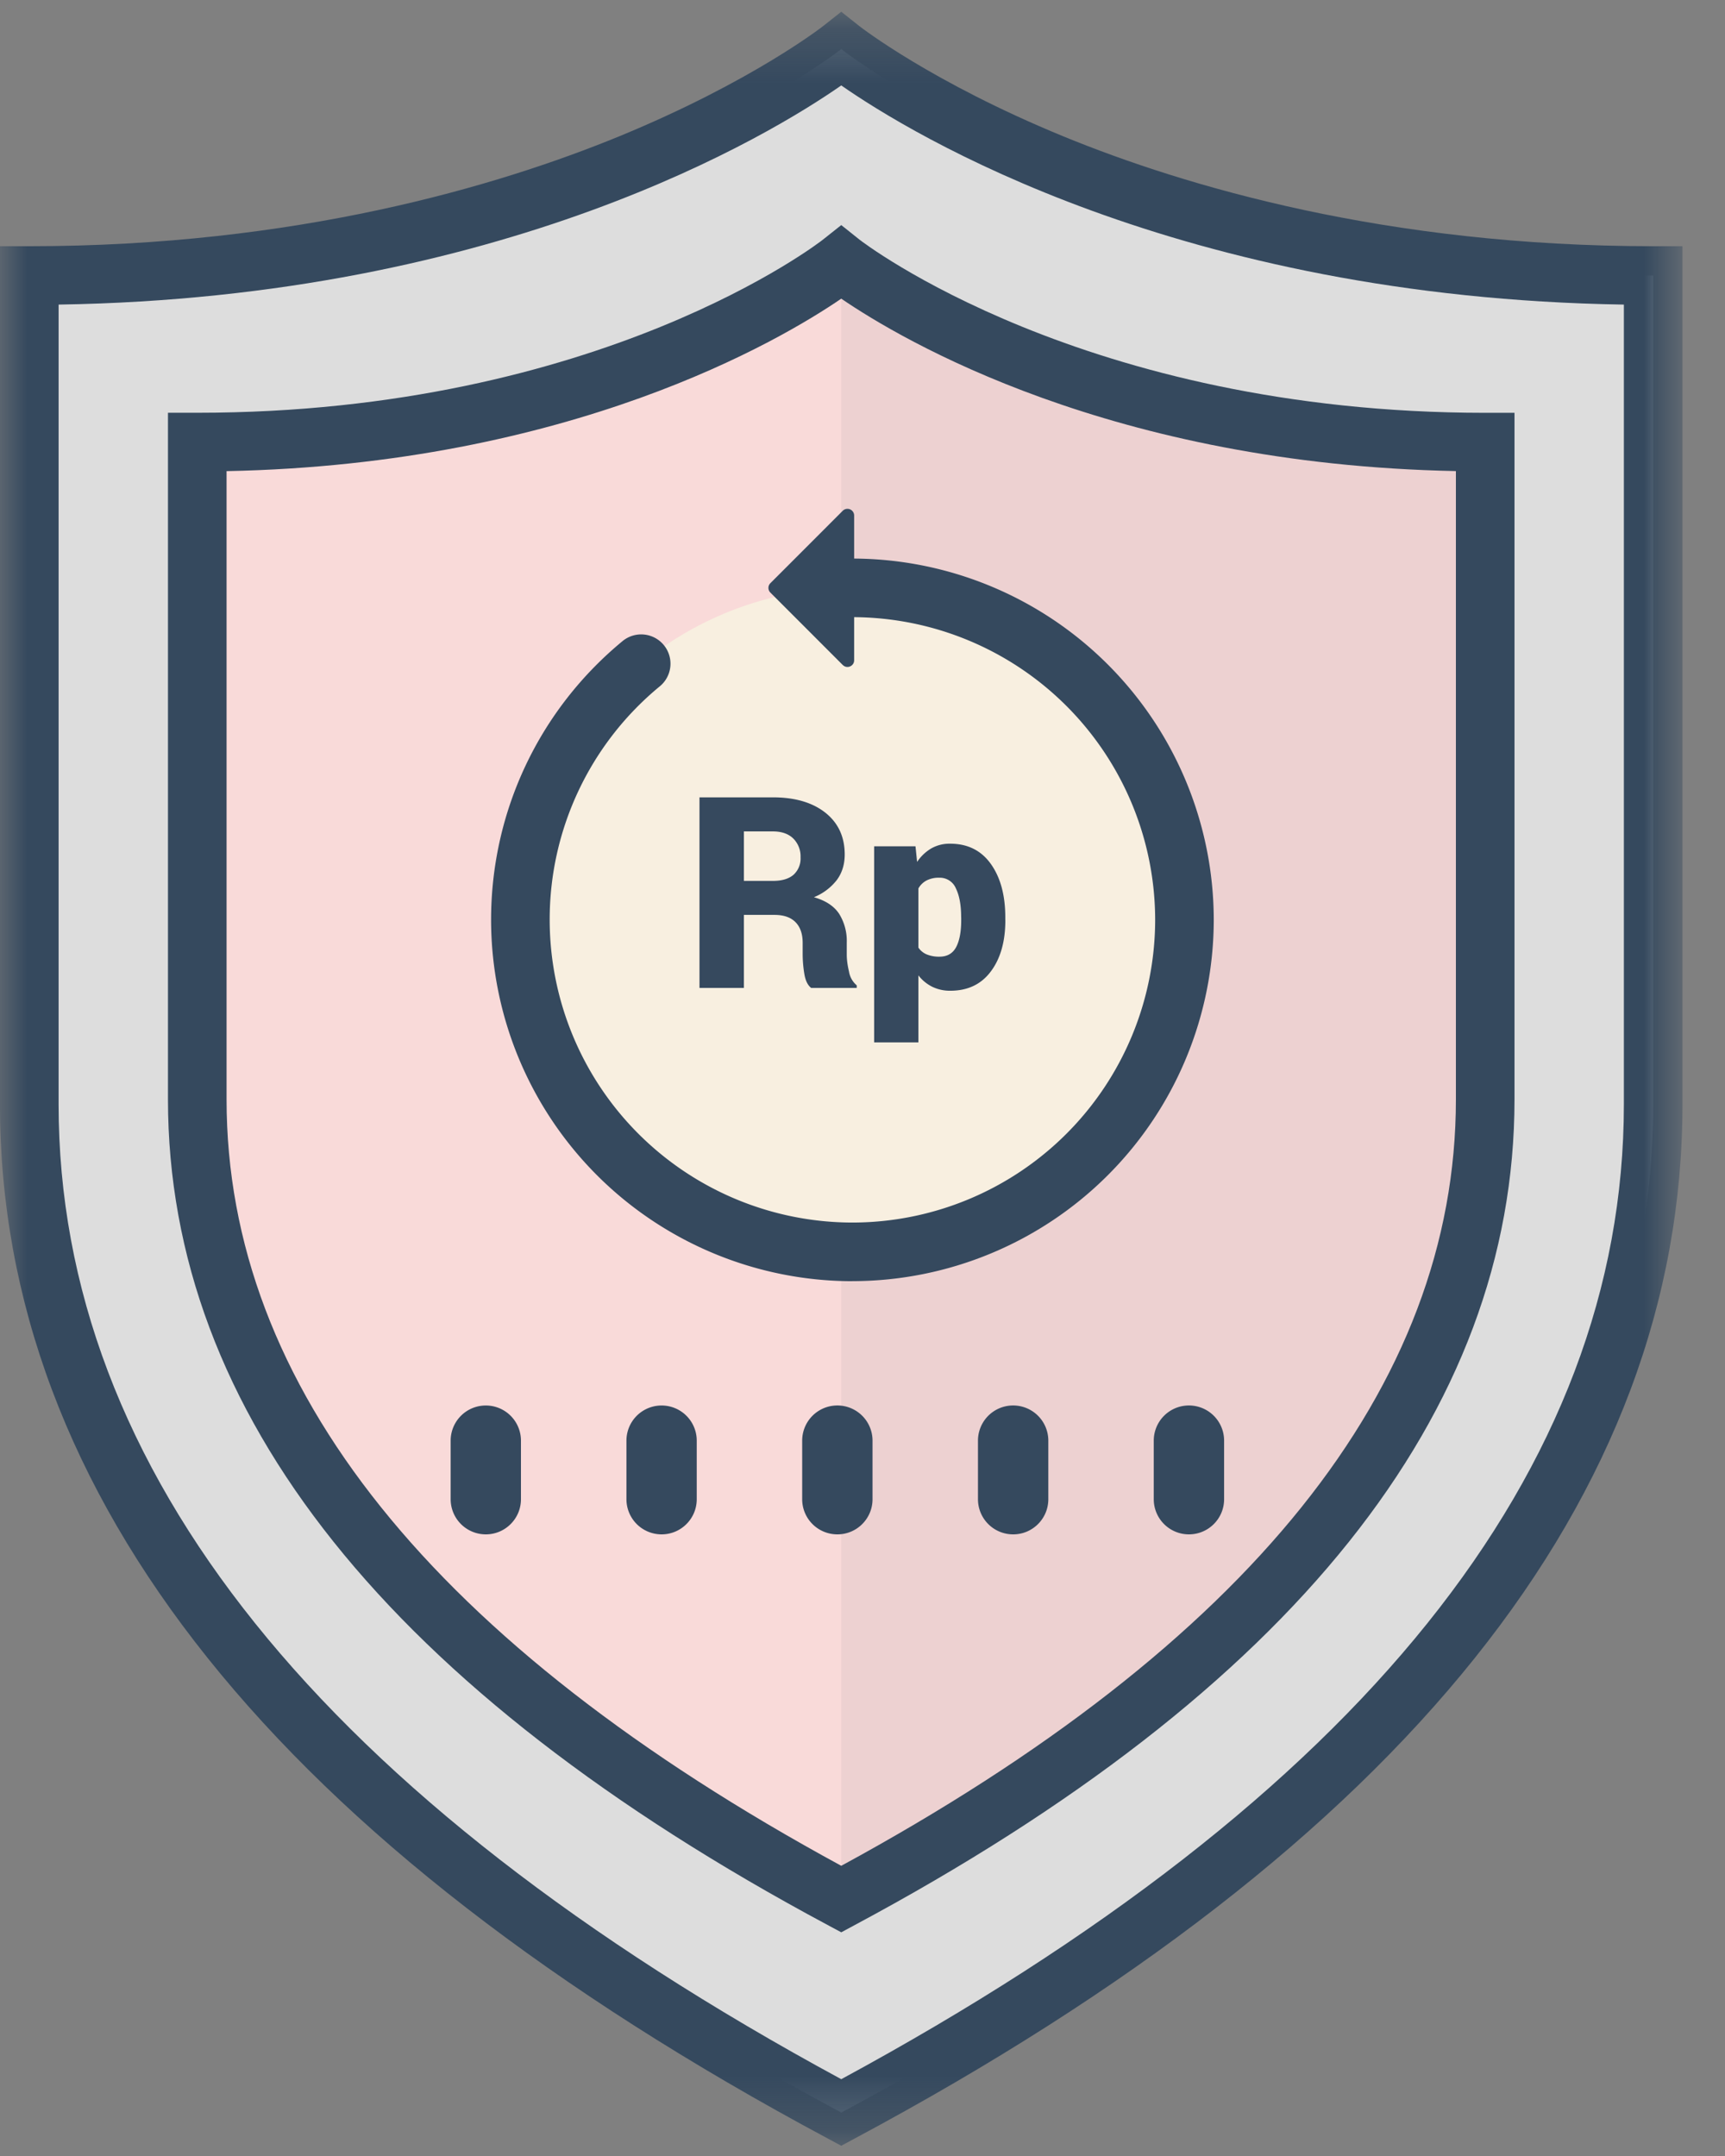 <svg xmlns="http://www.w3.org/2000/svg" xmlns:xlink="http://www.w3.org/1999/xlink" width="32" height="40"><rect width="100%" height="100%" fill="#808080" stroke="none"/><defs><path id="a" d="M15.606 39.783H0V.19h31.211v39.592z"/></defs><g fill="none" fill-rule="evenodd"><path fill="#DDD" d="M15.606.91S10.326 5.113.543 5.113v15.376c0 8.639 7.661 14.742 15.063 18.705 7.401-3.963 15.062-10.066 15.062-18.705V5.112C20.885 5.112 15.606.91 15.606.91"/><g transform="translate(0 .027)"><mask id="b" fill="#fff"><use xlink:href="#a"/></mask><path fill="#35495E" d="M1.087 5.624V20.46c0 6.784 4.885 12.87 14.519 18.088 9.633-5.219 14.518-11.304 14.518-18.088V5.624c-8.262-.129-13.217-3.16-14.518-4.066-1.302.907-6.257 3.937-14.52 4.066zm14.519 34.159l-.257-.138C5.164 34.192-.001 27.738-.001 20.461V4.541h.544c4.94 0 8.68-1.11 10.947-2.04C13.948 1.49 15.255.468 15.268.458l.338-.267.338.268c.034.026 1.34 1.04 3.777 2.042 2.267.93 6.007 2.04 10.947 2.04h.543v15.92c0 7.277-5.164 13.731-15.349 19.184l-.256.138z" mask="url(#b)"/></g><path fill="#F9DAD9" d="M15.606 4.87S11.418 8.202 3.659 8.202v12.196c0 6.852 6.076 11.692 11.947 14.835 5.87-3.143 11.946-7.983 11.946-14.835V8.202c-7.759 0-11.946-3.332-11.946-3.332"/><path fill="#EDD1D1" d="M15.606 35.233c5.87-3.143 11.946-7.983 11.946-14.835V8.202c-7.759 0-11.946-3.332-11.946-3.332"/><path fill="#35495E" d="M4.203 8.74v11.658c0 5.324 3.836 10.106 11.403 14.218 7.567-4.112 11.402-8.894 11.402-14.218V8.74c-6.384-.125-10.273-2.427-11.402-3.199-1.13.772-5.02 3.074-11.403 3.2zm11.403 27.11l-.257-.138C7.232 31.366 3.116 26.213 3.116 20.398V7.658h.543c7.483 0 11.568-3.18 11.608-3.213l.339-.269.337.269c.04.032 4.155 3.214 11.609 3.214h.543v12.739c0 5.815-4.115 10.968-12.233 15.314l-.256.138z"/><path fill="#35495E" d="M9.012 28.467a.652.652 0 0 1-.652-.652v-1.087a.652.652 0 1 1 1.304 0v1.087c0 .36-.292.652-.652.652m3.261 0a.652.652 0 0 1-.652-.652v-1.087a.652.652 0 1 1 1.304 0v1.087c0 .36-.292.652-.652.652m3.261 0a.652.652 0 0 1-.653-.652v-1.087a.652.652 0 1 1 1.305 0v1.087c0 .36-.292.652-.652.652m3.26 0a.652.652 0 0 1-.652-.652v-1.087a.652.652 0 1 1 1.305 0v1.087c0 .36-.292.652-.652.652m3.26 0a.652.652 0 0 1-.652-.652v-1.087a.652.652 0 1 1 1.305 0v1.087c0 .36-.292.652-.653.652"/><path fill="#F8EFE0" d="M21.972 17.066a6.16 6.16 0 1 1-12.319 0 6.16 6.16 0 0 1 12.32 0"/><path fill="#35495E" d="M15.813 23.77a6.71 6.71 0 0 1-6.703-6.704c0-2.007.889-3.893 2.439-5.172a.543.543 0 1 1 .691.839 5.602 5.602 0 0 0-2.043 4.333 5.622 5.622 0 0 0 5.616 5.616 5.622 5.622 0 0 0 5.616-5.616 5.622 5.622 0 0 0-5.616-5.616.544.544 0 0 1 0-1.087 6.71 6.71 0 0 1 6.703 6.703 6.71 6.71 0 0 1-6.703 6.703"/><path fill="#36495E" d="M13.8 16.343h.541c.165 0 .291-.038.379-.113a.408.408 0 0 0 .131-.325.467.467 0 0 0-.135-.348c-.09-.088-.216-.132-.38-.132H13.8v.918zm0 .63v1.356h-.824v-3.536h1.36c.41 0 .734.095.974.284.24.19.36.449.36.777 0 .183-.049.34-.145.471a1.023 1.023 0 0 1-.426.321c.217.062.372.164.467.307a.951.951 0 0 1 .142.536v.223c0 .093.014.198.042.316a.42.42 0 0 0 .143.253v.048h-.845c-.065-.05-.108-.139-.128-.267a2.28 2.28 0 0 1-.03-.355v-.213c0-.169-.045-.297-.134-.386-.089-.09-.219-.134-.39-.134H13.8zm4.03.047c0-.222-.031-.4-.096-.534a.324.324 0 0 0-.311-.202.491.491 0 0 0-.234.051.374.374 0 0 0-.152.148v1.098a.35.35 0 0 0 .154.126.599.599 0 0 0 .237.042c.144 0 .247-.06.31-.179.062-.119.093-.285.093-.499v-.05zm.82.051c0 .395-.09.712-.268.95-.178.24-.429.36-.753.36a.747.747 0 0 1-.336-.074.749.749 0 0 1-.256-.211v1.243h-.821v-3.638h.767l.03.29a.817.817 0 0 1 .262-.25.685.685 0 0 1 .35-.088c.325 0 .577.125.756.376.179.251.268.582.268.991v.051z"/><path fill="#35495E" d="M15.634 12.338l-1.343-1.344a.123.123 0 0 1 0-.174l1.343-1.344a.124.124 0 0 1 .211.087v2.687c0 .11-.133.165-.21.088"/></g></svg>